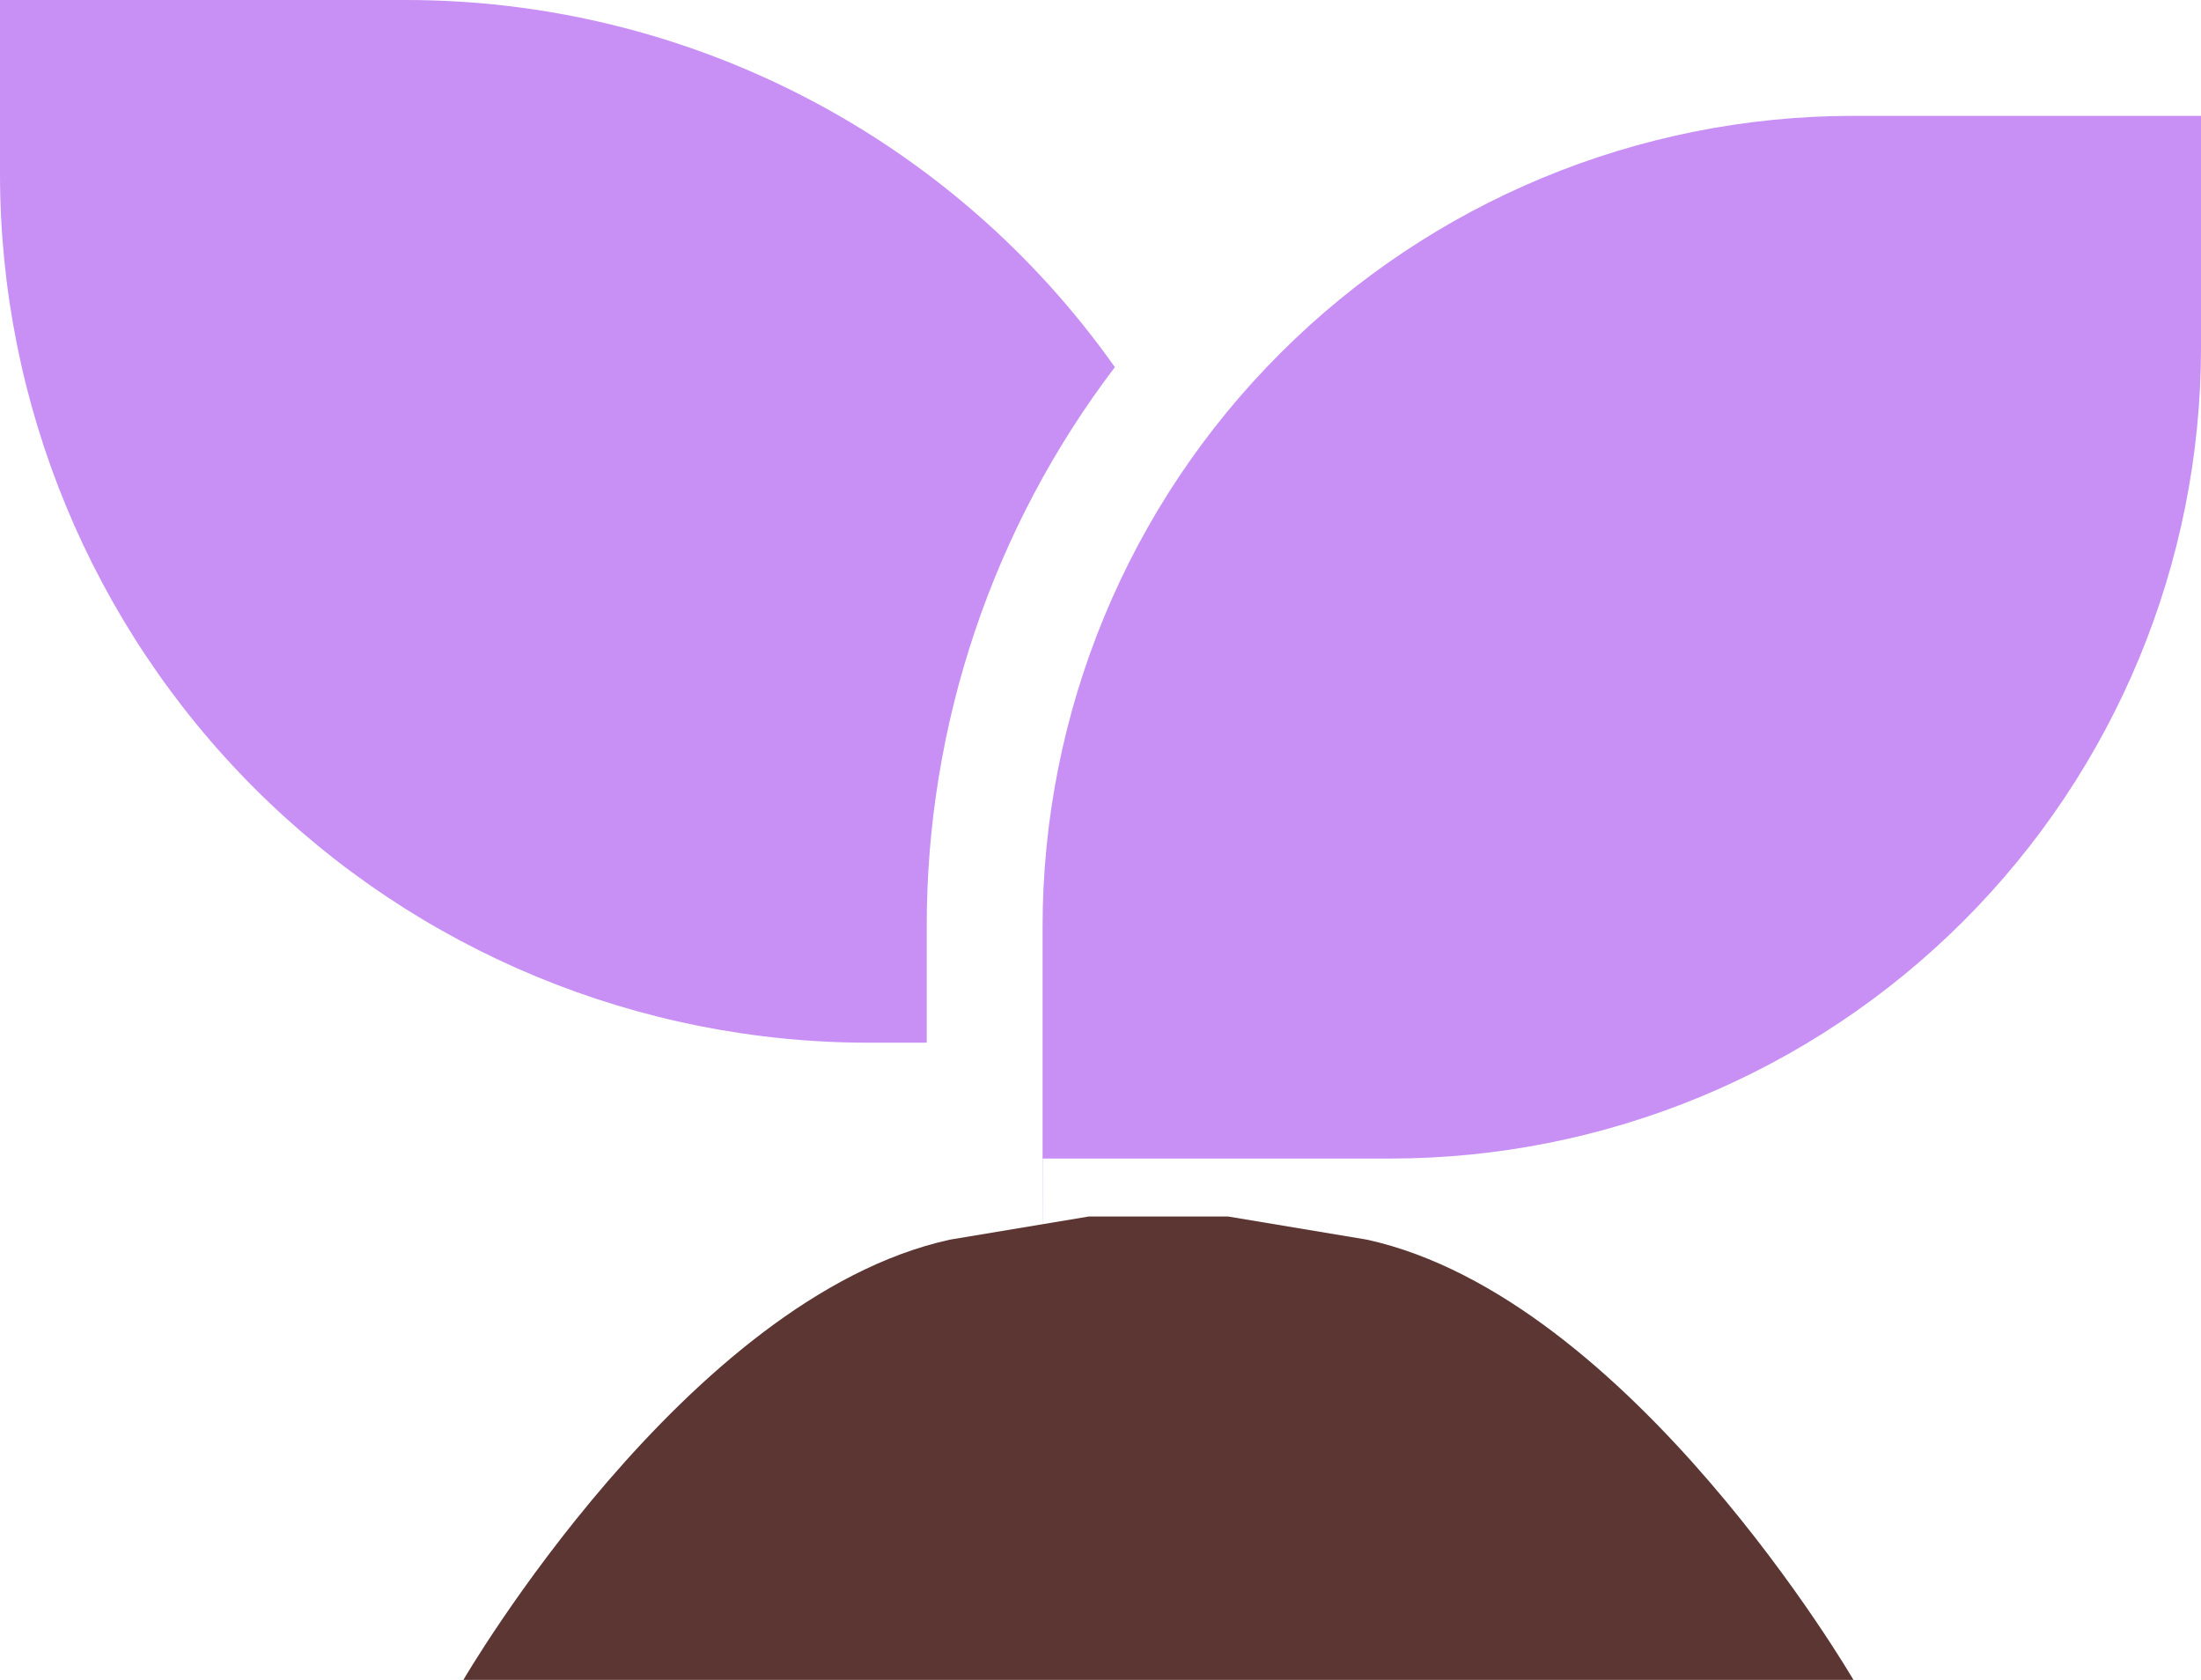 <svg width="38" height="29" viewBox="0 0 38 29" fill="none" xmlns="http://www.w3.org/2000/svg">
<path fill-rule="evenodd" clip-rule="evenodd" d="M38 6V2H32C28.287 2 24.726 3.475 22.101 6.101C19.475 8.726 18 12.287 18 16V23L18.004 23V27H22.004L22 23H18L18.004 20L24 20C27.713 20 31.274 18.525 33.9 15.899C36.525 13.274 38 9.713 38 6ZM13.897 1.676C11.765 0.573 9.4 -0.002 7 4.91851e-06H0V3C0 6.978 1.58 10.794 4.393 13.607C7.206 16.42 11.022 18 15 18H16V16C15.995 12.51 17.136 9.116 19.248 6.338C17.863 4.378 16.028 2.779 13.897 1.676Z" fill="#C890F4"/>
<path d="M8 29C8 29 11.84 22.4 16.4 21.4L18.8 21H21.2L23.6 21.4C28.16 22.4 32 29 32 29H8Z" fill="#5B3633"/>
</svg>
